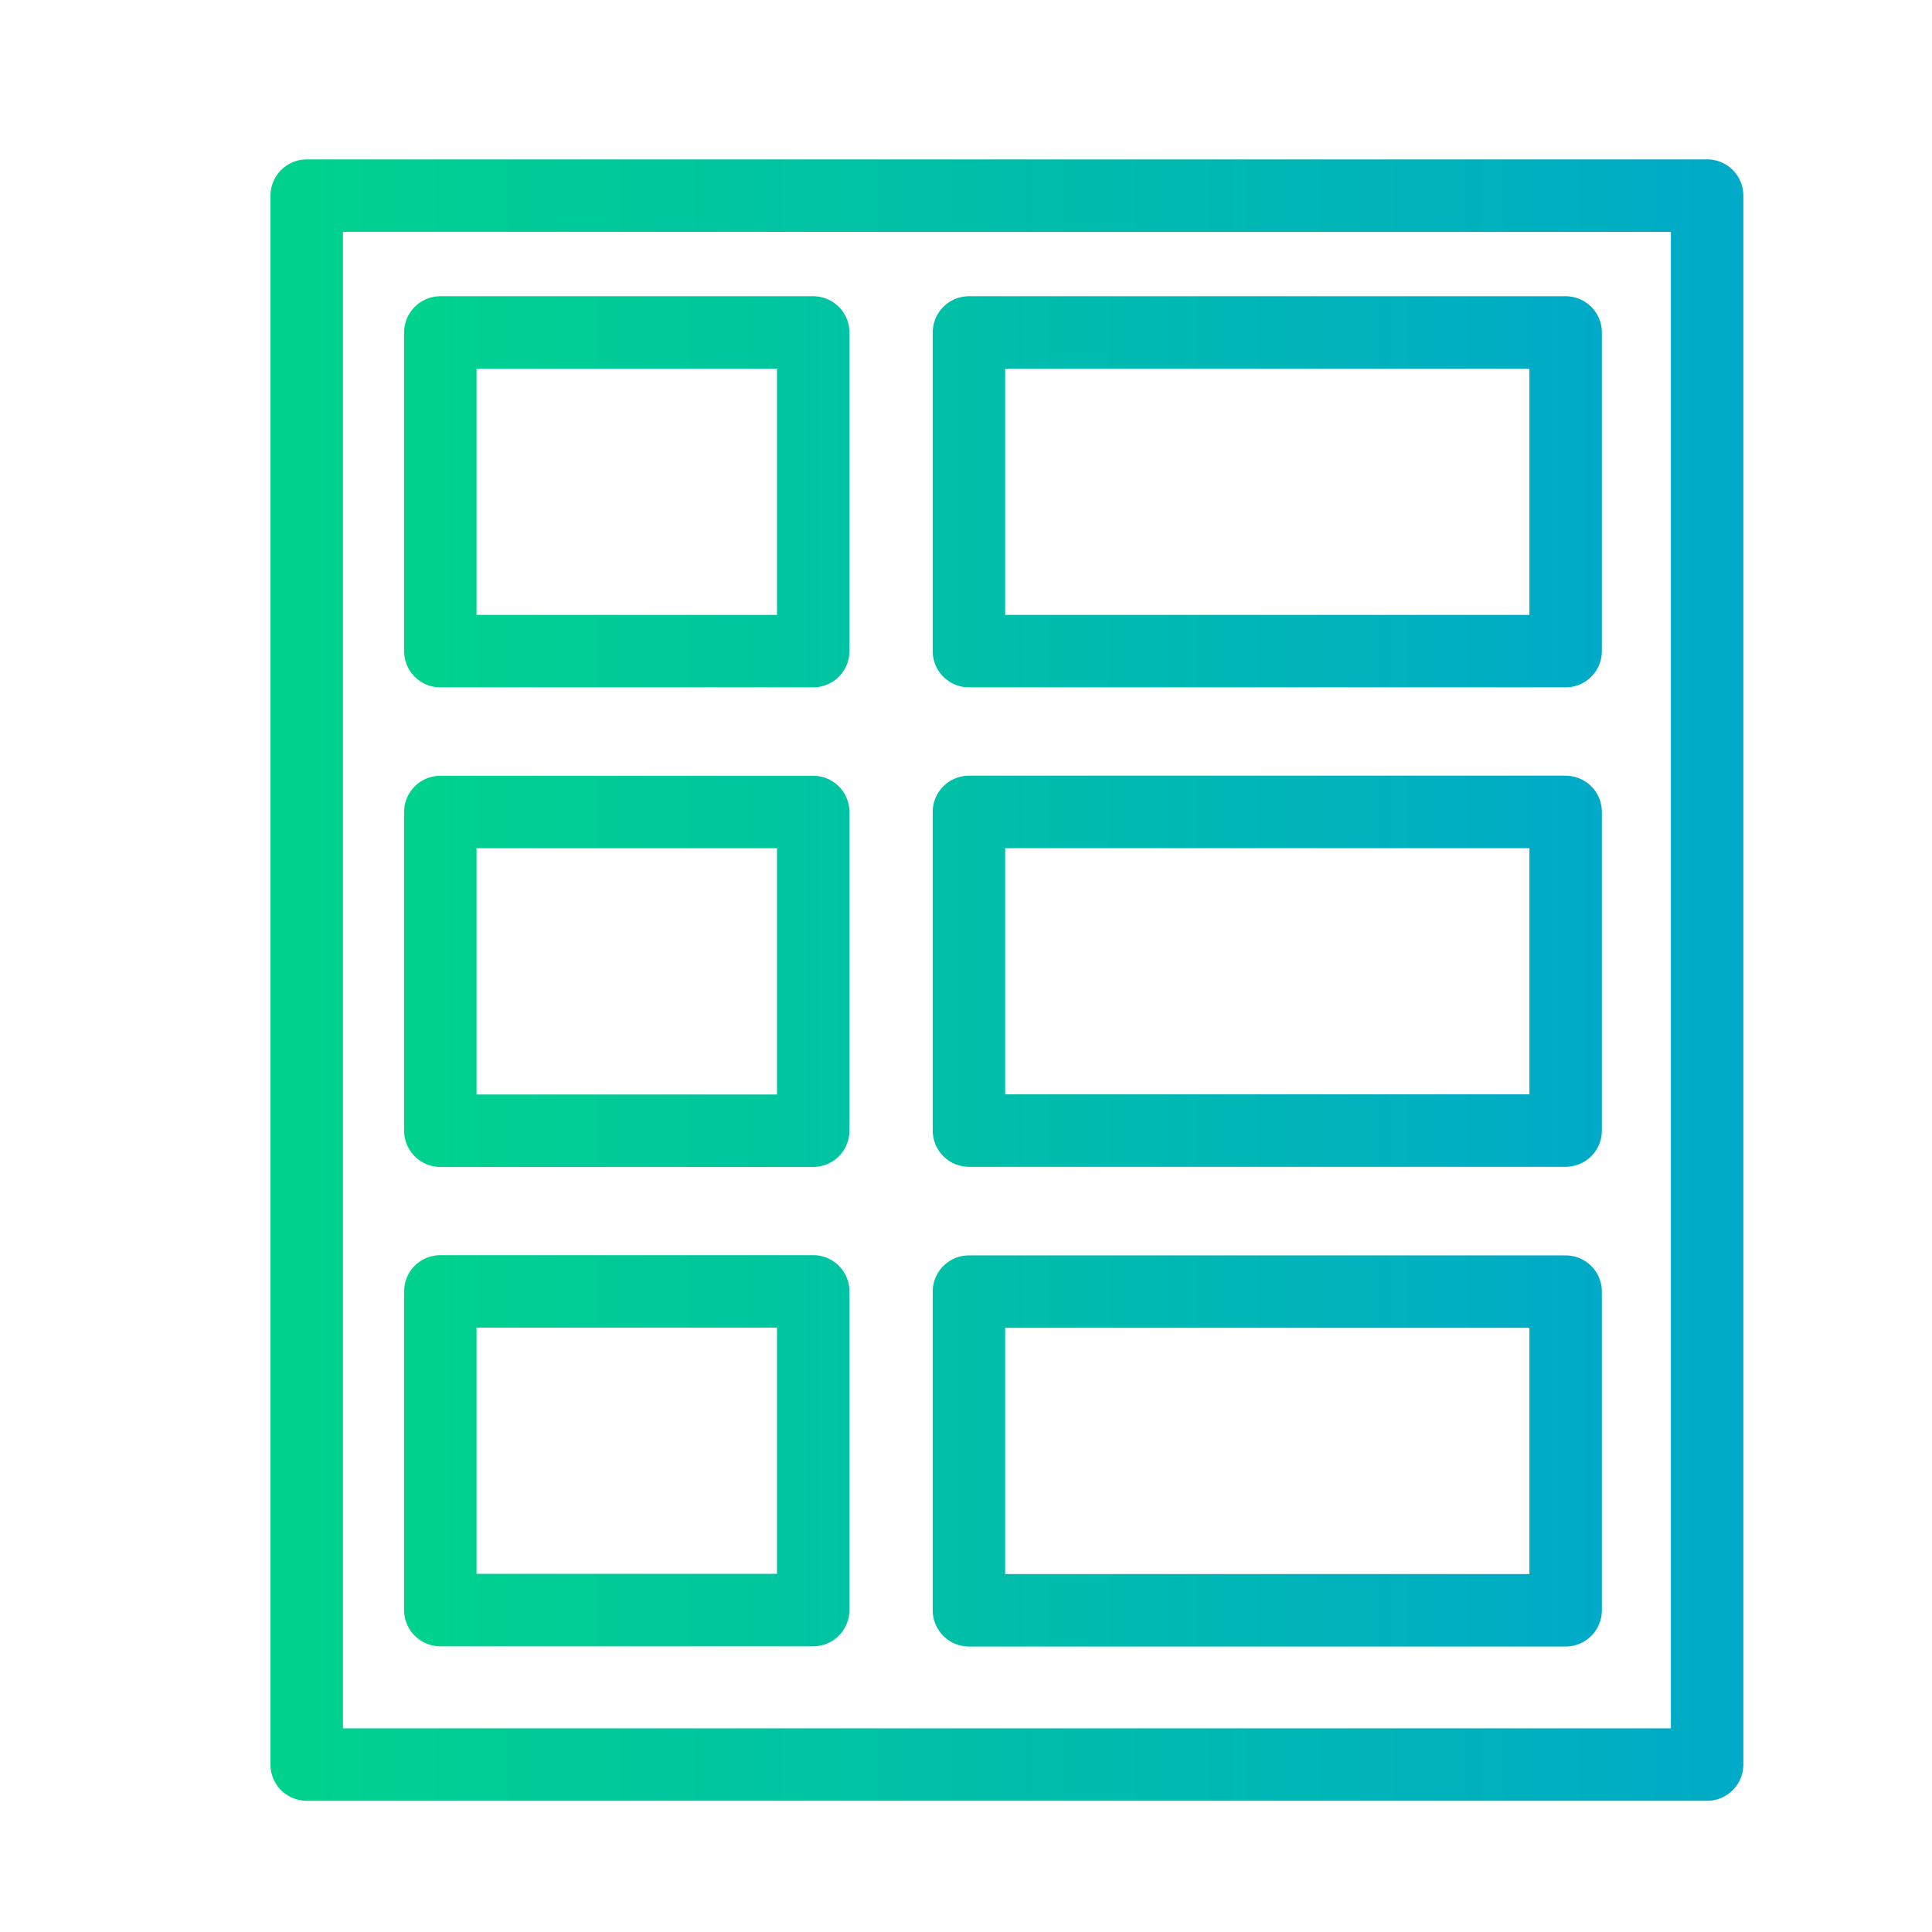 <svg viewBox="0 0 48 48" xmlns="http://www.w3.org/2000/svg" xmlns:xlink="http://www.w3.org/1999/xlink"><linearGradient id="a"><stop offset="0" stop-color="#00d28d"/><stop offset="1" stop-color="#00aac8"/></linearGradient><linearGradient id="b" gradientUnits="userSpaceOnUse" x1="6.713" x2="43.333" xlink:href="#a" y1="24.343" y2="24.343"/><linearGradient id="c" gradientUnits="userSpaceOnUse" x1="10.033" x2="39.805" xlink:href="#a" y1="24.133" y2="24.133"/><g fill="none" stroke-linecap="round" stroke-linejoin="round" stroke-width="1.8"><path d="m38.898 8.26h-14.825v7.917h14.825zm-18.694 0h-9.264v7.917h9.264zm18.694 11.912h-14.825v7.917h14.825zm-18.694.002h-9.264v7.918h9.264zm18.694 11.916h-14.825v7.917h14.825zm-18.694-.006h-9.264v7.918h9.264z" stroke="url(#c)"/><path d="m42.413 4.859v38.981h-34.793v-38.98h34.793" stroke="url(#b)"/></g></svg>
